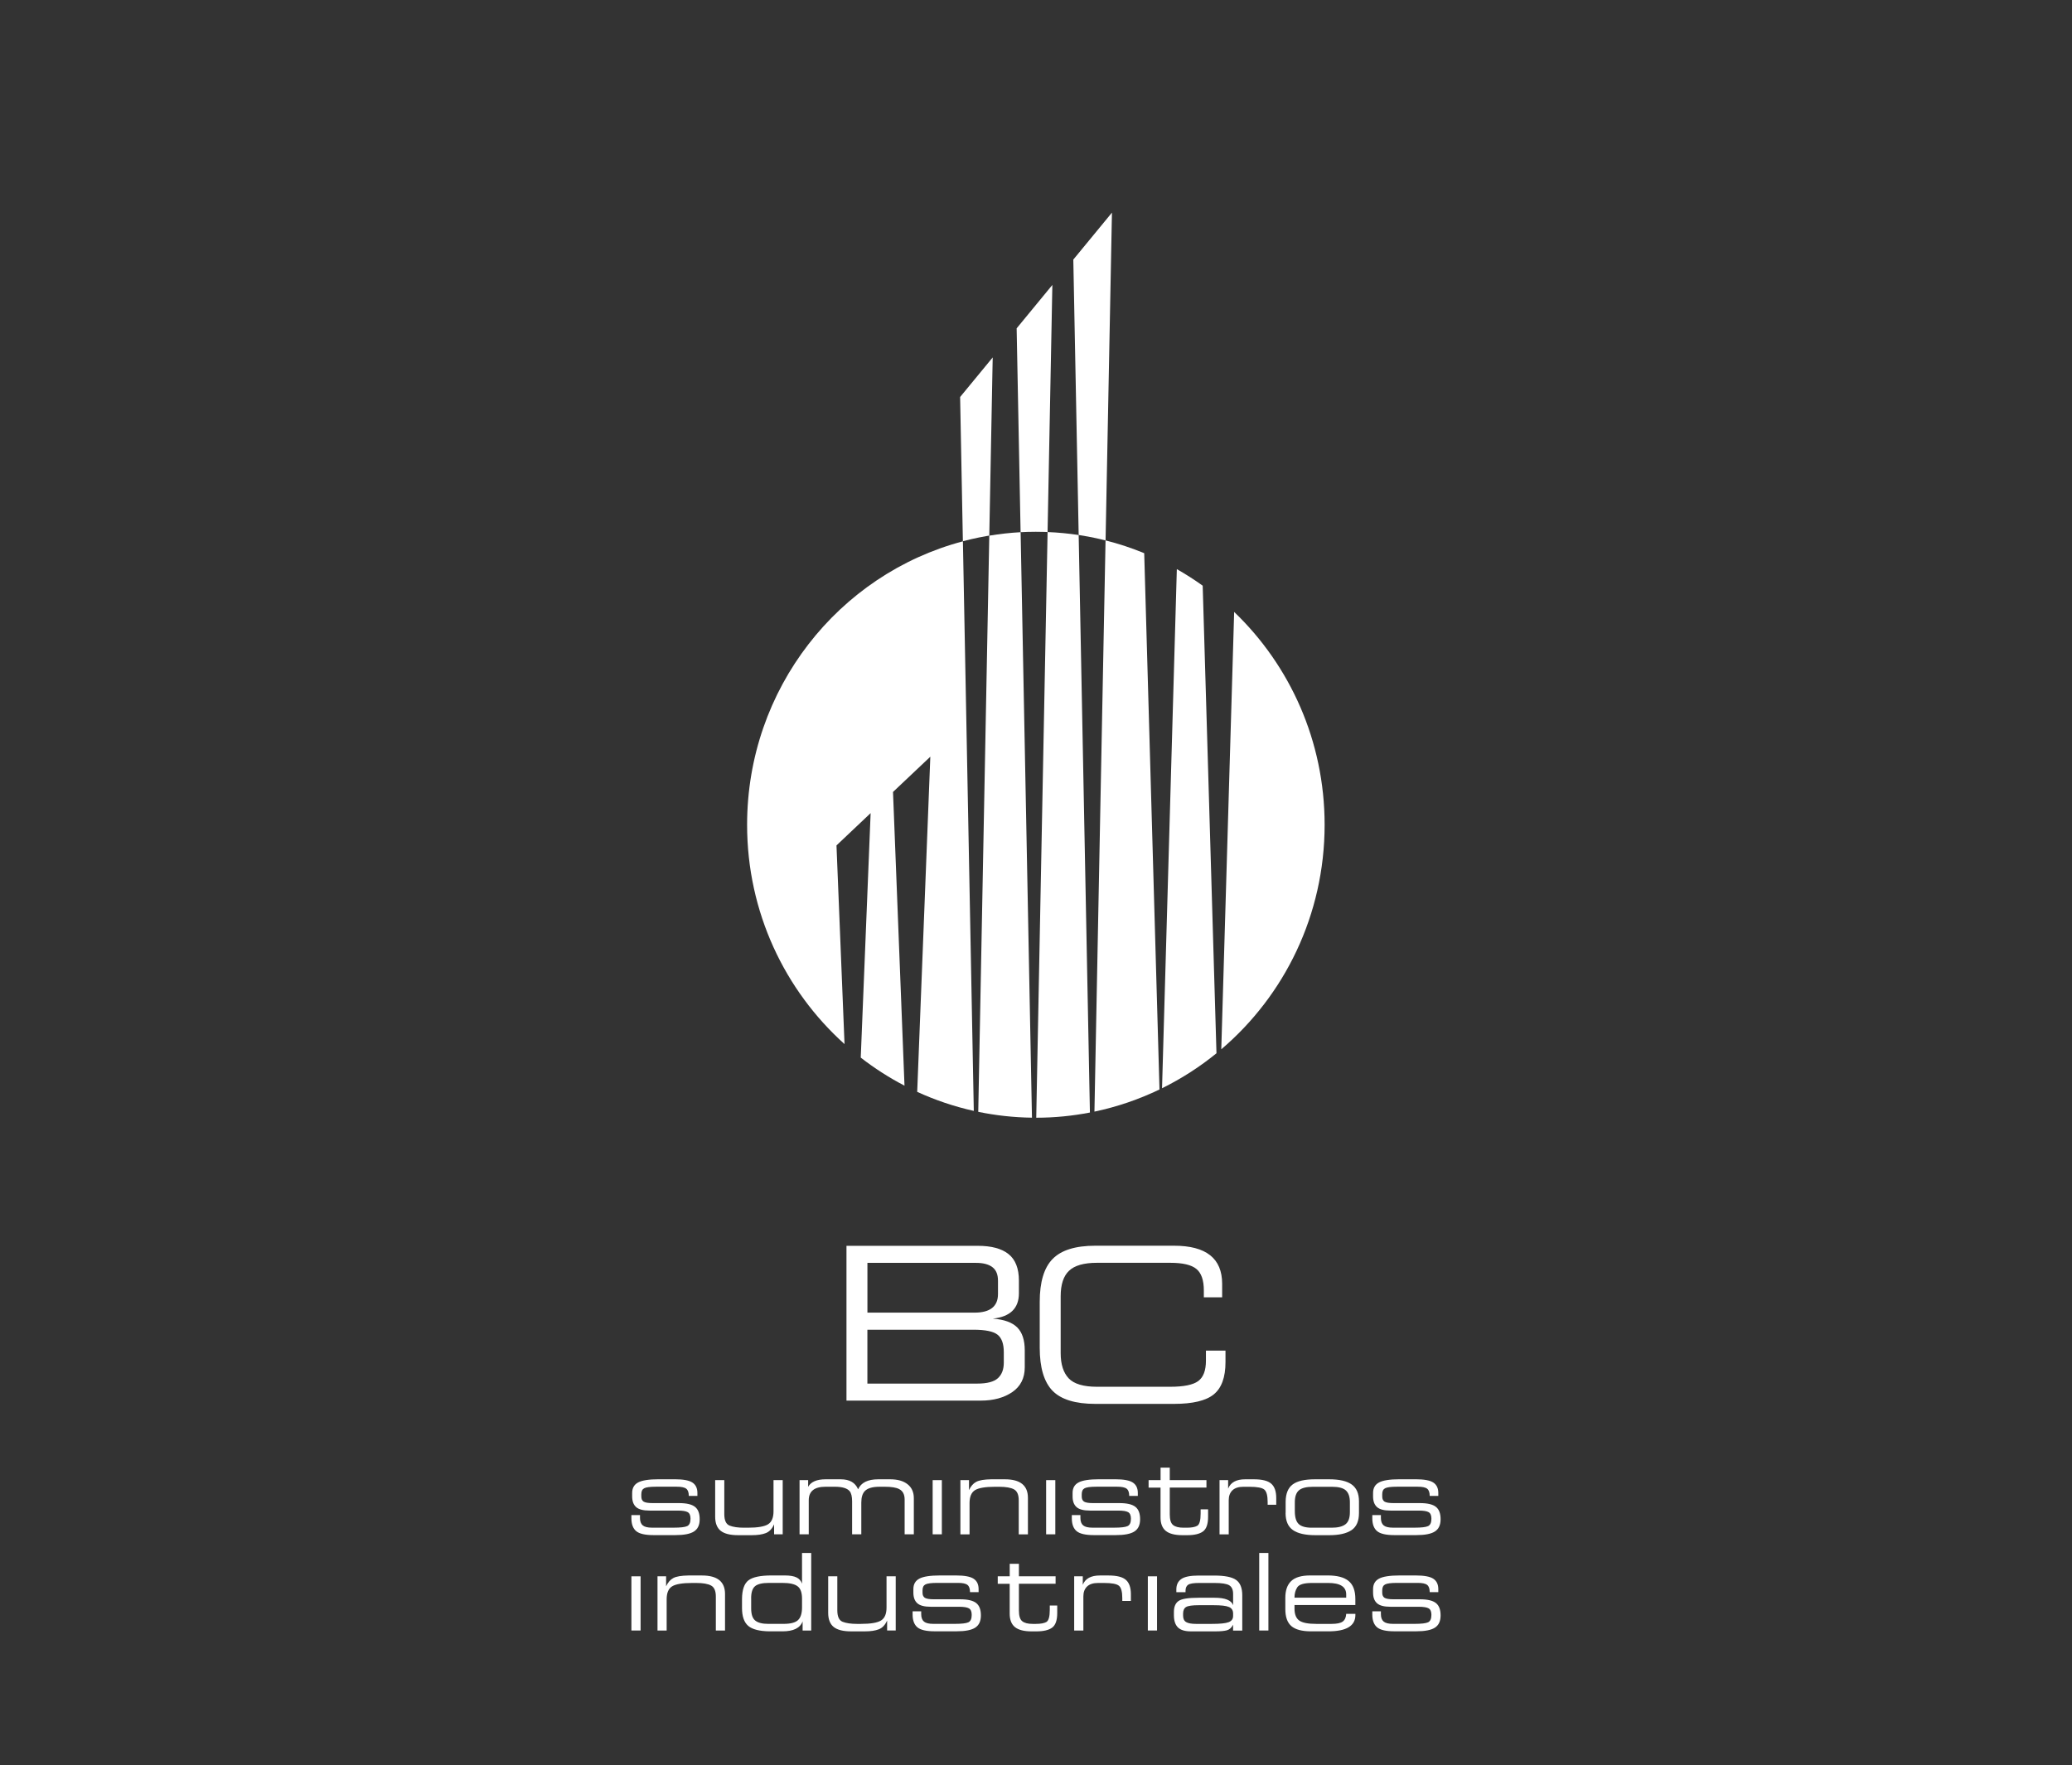 <?xml version="1.0" encoding="UTF-8"?>
<svg id="Capa_1" data-name="Capa 1" xmlns="http://www.w3.org/2000/svg" xmlns:xlink="http://www.w3.org/1999/xlink" viewBox="0 0 595.28 507.19">
  <rect x="0" y="0" width="595.28" height="507.19" fill="#333333" stroke="none"/>
  <defs>
    <style>
      .cls-1 {
        fill: #fff;
      }

      .cls-2 {
        clip-path: url(#clippath-2);
      }

      .cls-3 {
        clip-path: url(#clippath-1);
      }

      .cls-4 {
        clip-path: url(#clippath);
      }

      .cls-5 {
        fill: none;
      }
    </style>
    <clipPath id="clippath">
      <path class="cls-5" d="M335.51,162.13V38.41h-73.59v122.57c10.81-5.23,22.9-8.17,35.67-8.17,13.67,0,26.55,3.37,37.91,9.31Z"/>
    </clipPath>
    <clipPath id="clippath-1">
      <path class="cls-5" d="M335.51,162.13V38.41h-73.59v122.57c10.81-5.23,22.9-8.17,35.67-8.17,13.67,0,26.55,3.37,37.91,9.31Z"/>
    </clipPath>
    <clipPath id="clippath-2">
      <path class="cls-5" d="M335.51,162.13V38.41h-73.59v122.57c10.81-5.23,22.9-8.17,35.67-8.17,13.67,0,26.55,3.37,37.91,9.31Z"/>
    </clipPath>
  </defs>
  <g>
    <g>
      <path class="cls-1" d="M183.87,435.38v.82c0,1,.28,1.71,.81,2.14,.54,.43,1.42,.64,2.65,.64h6.21c1.96,0,3.25-.15,3.88-.45,.64-.3,.96-1.01,.96-2.13,0-.94-.26-1.56-.79-1.87-.53-.31-1.49-.46-2.87-.46h-8.1c-1.84,0-3.13-.34-3.88-1.02-.75-.68-1.12-1.7-1.12-3.05v-.99c0-1.4,.56-2.4,1.69-3.01,1.13-.62,3.13-.93,6-.93h4.52c2.48,0,4.18,.32,5.12,.96,.94,.63,1.41,1.62,1.41,2.98v.85h-2.47c0-1-.24-1.69-.73-2.07-.49-.39-1.4-.58-2.73-.58h-5.93c-1.73,0-2.87,.15-3.43,.45-.55,.29-.82,.85-.82,1.69v.67c0,.7,.22,1.19,.67,1.48,.46,.28,1.33,.42,2.61,.42h7.53c2.18,0,3.71,.36,4.61,1.08,.9,.71,1.35,1.89,1.35,3.55s-.54,2.81-1.63,3.52c-1.08,.7-2.86,1.05-5.35,1.05h-6.32c-2.38,0-4.02-.38-4.94-1.14-.92-.77-1.38-2.01-1.38-3.71v-.9h2.47Z"/>
      <path class="cls-1" d="M205.45,425.32h2.64v9.78c0,1.79,.51,2.89,1.53,3.29,1.03,.4,2.4,.6,4.1,.6h1.11c2.82,0,4.76-.32,5.81-.97,1.06-.65,1.59-1.89,1.59-3.73v-8.97h2.64v15.57h-2.47v-2.87c-.57,1.28-1.36,2.12-2.38,2.52-1.01,.4-2.36,.6-4.04,.6h-3.91c-2.3,0-3.97-.42-5.03-1.27-1.05-.86-1.57-2.21-1.57-4.04v-10.5Z"/>
      <path class="cls-1" d="M229.71,425.32h2.47v1.92c.8-1.44,2.48-2.16,5.03-2.16h4.33c2.53,0,4.19,.96,4.99,2.87,.86-1.92,2.79-2.87,5.81-2.87h3.38c2.16,0,3.83,.47,5.02,1.42,1.2,.94,1.8,2.28,1.8,4.01v10.38h-2.64v-9.99c0-1.48-.53-2.49-1.6-3.02-.84-.44-2.22-.66-4.13-.66h-1.42c-2.04,0-3.45,.4-4.25,1.2-.7,.7-1.05,1.81-1.05,3.34v9.13h-2.64v-9.45c0-1.41-.24-2.4-.72-2.96-.72-.84-2.13-1.26-4.24-1.26h-2.68c-3.21,0-4.82,1.3-4.82,3.89v9.78h-2.64v-15.57Z"/>
      <rect class="cls-1" x="267.95" y="425.32" width="2.64" height="15.57"/>
      <path class="cls-1" d="M275.92,440.89v-15.57h2.47v2.87c.53-1.14,1.22-1.93,2.08-2.38,.87-.46,2.31-.7,4.31-.73h3.92c4.41,0,6.62,1.77,6.62,5.32v10.5h-2.64v-9.78c0-1.58-.44-2.62-1.33-3.13-.89-.51-2.34-.76-4.36-.76h-1.05c-2.84,0-4.78,.32-5.82,.97-1.05,.65-1.57,1.89-1.57,3.73v8.97h-2.64Z"/>
      <rect class="cls-1" x="300.55" y="425.32" width="2.64" height="15.57"/>
      <path class="cls-1" d="M310.4,435.38v.82c0,1,.28,1.71,.81,2.14,.54,.43,1.42,.64,2.65,.64h6.21c1.96,0,3.25-.15,3.88-.45,.64-.3,.96-1.01,.96-2.13,0-.94-.26-1.56-.79-1.87-.53-.31-1.49-.46-2.87-.46h-8.1c-1.84,0-3.13-.34-3.88-1.02-.75-.68-1.12-1.7-1.12-3.05v-.99c0-1.4,.56-2.4,1.69-3.01,1.13-.62,3.13-.93,6-.93h4.52c2.48,0,4.18,.32,5.12,.96,.94,.63,1.41,1.62,1.41,2.98v.85h-2.47c0-1-.24-1.69-.73-2.07-.49-.39-1.4-.58-2.73-.58h-5.93c-1.73,0-2.87,.15-3.43,.45-.55,.29-.82,.85-.82,1.69v.67c0,.7,.22,1.19,.67,1.48,.46,.28,1.33,.42,2.61,.42h7.53c2.18,0,3.71,.36,4.61,1.08,.9,.71,1.35,1.89,1.35,3.55s-.54,2.81-1.63,3.52c-1.08,.7-2.86,1.05-5.35,1.05h-6.32c-2.38,0-4.02-.38-4.94-1.14-.92-.77-1.38-2.01-1.38-3.71v-.9h2.47Z"/>
      <path class="cls-1" d="M330,425.32h3.43v-3.59h2.64v3.59h10.54v2.14h-10.54v7.7c0,1.52,.31,2.54,.94,3.05,.63,.52,1.63,.78,3.01,.78h.91c1.38,0,2.39-.18,3.04-.55,.65-.38,.97-1.56,.97-3.53v-1.2h2.14v2.16c0,2.09-.49,3.49-1.48,4.21-.98,.71-2.48,1.06-4.51,1.06h-1.38c-2.17,0-3.76-.41-4.78-1.23-1.01-.83-1.51-2.11-1.51-3.85v-8.59h-3.43v-2.14Z"/>
      <path class="cls-1" d="M350.37,425.32h2.47v2.44c.71-1.79,2.35-2.68,4.91-2.68h2.47c2.39,0,4.05,.42,5,1.26,.96,.84,1.44,2.21,1.44,4.12v1.93h-2.47v-.79c0-1.82-.31-3-.94-3.55-.63-.55-2.08-.82-4.34-.82h-1.66c-1.42,0-2.48,.34-3.19,1.03-.7,.68-1.05,1.62-1.05,2.82v9.82h-2.64v-15.57Z"/>
      <path class="cls-1" d="M369.36,434.73v-3.23c.03-2.32,.7-3.96,2.02-4.94,1.32-.99,3.46-1.48,6.42-1.48h4.07c2.93,0,5.1,.5,6.48,1.5,1.39,1,2.08,2.61,2.08,4.84v3.35c0,2.33-.72,3.97-2.16,4.93-1.44,.96-3.56,1.44-6.36,1.44h-4c-2.9,0-5.06-.49-6.47-1.48-1.4-.99-2.1-2.63-2.1-4.91Zm2.64-3.05v2.55c0,1.76,.37,2.99,1.11,3.7,.74,.71,2,1.06,3.79,1.06h5.66c1.79,0,3.11-.32,3.97-.97,.86-.65,1.29-1.81,1.29-3.49v-2.87c0-1.54-.38-2.66-1.14-3.37-.76-.71-2.1-1.06-4.03-1.06h-5.39c-1.94,0-3.3,.34-4.09,1.03-.78,.68-1.17,1.82-1.17,3.43Z"/>
      <path class="cls-1" d="M396.73,435.38v.82c0,1,.28,1.71,.81,2.14,.54,.43,1.42,.64,2.65,.64h6.21c1.96,0,3.25-.15,3.88-.45,.64-.3,.96-1.01,.96-2.13,0-.94-.26-1.56-.79-1.87-.53-.31-1.49-.46-2.87-.46h-8.1c-1.84,0-3.13-.34-3.88-1.02-.75-.68-1.12-1.7-1.12-3.05v-.99c0-1.4,.56-2.4,1.69-3.01,1.13-.62,3.13-.93,6-.93h4.52c2.48,0,4.18,.32,5.12,.96,.94,.63,1.41,1.62,1.41,2.98v.85h-2.47c0-1-.24-1.69-.73-2.07-.49-.39-1.4-.58-2.73-.58h-5.93c-1.73,0-2.87,.15-3.43,.45-.55,.29-.82,.85-.82,1.69v.67c0,.7,.22,1.19,.67,1.48,.46,.28,1.33,.42,2.61,.42h7.53c2.18,0,3.71,.36,4.61,1.08,.9,.71,1.35,1.89,1.35,3.55s-.54,2.81-1.63,3.52c-1.08,.7-2.86,1.05-5.35,1.05h-6.32c-2.38,0-4.02-.38-4.94-1.14-.92-.77-1.38-2.01-1.38-3.71v-.9h2.47Z"/>
    </g>
    <rect class="cls-1" x="181.4" y="452.96" width="2.64" height="15.57"/>
    <path class="cls-1" d="M188.9,468.53v-15.57h2.47v2.87c.53-1.14,1.22-1.93,2.08-2.38,.87-.46,2.31-.7,4.31-.73h3.92c4.41,0,6.62,1.77,6.62,5.32v10.5h-2.64v-9.78c0-1.58-.44-2.62-1.33-3.13-.89-.51-2.34-.76-4.36-.76h-1.05c-2.84,0-4.78,.32-5.82,.97-1.05,.65-1.57,1.89-1.57,3.73v8.97h-2.64Z"/>
    <path class="cls-1" d="M230.42,455.12v-8.86h2.64v22.28h-2.47v-2.64c-.7,1.92-2.63,2.87-5.78,2.87h-3.68c-2.91-.03-4.97-.55-6.17-1.57-1.19-1.03-1.78-2.74-1.78-5.14v-2.59c.02-2.63,.63-4.41,1.84-5.35,1.22-.94,3.43-1.41,6.65-1.41h3.76c1.51,0,2.65,.19,3.41,.57,.78,.37,1.31,.98,1.59,1.83Zm-14.61,4.16v2.9c0,1.71,.39,2.87,1.18,3.5,.79,.63,2.01,.94,3.67,.94h4.49c1.99,0,3.36-.36,4.12-1.08,.77-.73,1.15-1.95,1.15-3.65v-2.52c0-1.75-.43-2.93-1.29-3.56-.85-.64-2.3-.96-4.36-.96h-3.86c-1.92,0-3.25,.32-4,.96-.74,.64-1.11,1.79-1.11,3.46Z"/>
    <path class="cls-1" d="M237.92,452.96h2.64v9.78c0,1.79,.51,2.89,1.53,3.29,1.03,.4,2.4,.6,4.1,.6h1.11c2.82,0,4.76-.32,5.81-.97,1.06-.65,1.59-1.89,1.59-3.73v-8.97h2.64v15.57h-2.47v-2.87c-.57,1.28-1.36,2.12-2.38,2.52-1.01,.4-2.36,.6-4.04,.6h-3.91c-2.3,0-3.97-.42-5.03-1.27-1.05-.86-1.57-2.21-1.57-4.04v-10.5Z"/>
    <path class="cls-1" d="M264.66,463.02v.82c0,1,.28,1.71,.81,2.14,.54,.43,1.42,.64,2.65,.64h6.21c1.96,0,3.25-.15,3.88-.45,.64-.3,.96-1.01,.96-2.13,0-.94-.26-1.56-.79-1.87-.53-.31-1.49-.46-2.87-.46h-8.1c-1.84,0-3.13-.34-3.88-1.02-.75-.68-1.12-1.7-1.12-3.05v-.99c0-1.4,.56-2.4,1.69-3.01,1.13-.62,3.13-.93,6-.93h4.52c2.48,0,4.18,.32,5.12,.96,.94,.63,1.41,1.62,1.41,2.98v.85h-2.47c0-1-.24-1.69-.73-2.07-.49-.39-1.4-.58-2.73-.58h-5.93c-1.73,0-2.87,.15-3.43,.45-.55,.29-.82,.85-.82,1.69v.67c0,.7,.22,1.19,.67,1.48,.46,.28,1.33,.42,2.61,.42h7.53c2.18,0,3.71,.36,4.61,1.08,.9,.71,1.35,1.89,1.35,3.55s-.54,2.81-1.63,3.52c-1.08,.7-2.86,1.05-5.35,1.05h-6.32c-2.38,0-4.02-.38-4.94-1.14-.92-.77-1.38-2.01-1.38-3.71v-.9h2.47Z"/>
    <path class="cls-1" d="M286.66,452.96h3.43v-3.59h2.64v3.59h10.54v2.14h-10.54v7.7c0,1.52,.31,2.54,.94,3.05,.63,.52,1.63,.78,3.01,.78h.91c1.38,0,2.39-.18,3.04-.55,.65-.38,.97-1.56,.97-3.53v-1.2h2.14v2.16c0,2.09-.49,3.49-1.48,4.21-.98,.71-2.48,1.06-4.51,1.06h-1.38c-2.17,0-3.76-.41-4.78-1.23-1.01-.83-1.51-2.11-1.51-3.85v-8.59h-3.43v-2.14Z"/>
    <path class="cls-1" d="M308.61,452.96h2.47v2.44c.71-1.79,2.35-2.68,4.91-2.68h2.47c2.39,0,4.05,.42,5,1.26,.96,.84,1.44,2.21,1.44,4.12v1.93h-2.47v-.79c0-1.82-.31-3-.94-3.55-.63-.55-2.08-.82-4.34-.82h-1.66c-1.42,0-2.48,.34-3.19,1.03-.7,.68-1.05,1.62-1.05,2.82v9.82h-2.64v-15.57Z"/>
    <rect class="cls-1" x="329.77" y="452.96" width="2.64" height="15.57"/>
    <path class="cls-1" d="M354.27,461.27v-3.23c0-1.22-.37-2.05-1.11-2.5-.74-.45-2.17-.67-4.28-.67h-4.33c-1.62,0-2.68,.17-3.19,.51-.51,.34-.76,.92-.76,1.75v.39h-2.64v-.79c0-1.33,.47-2.33,1.42-2.99,.95-.67,2.63-1,5.03-1h4.42c3.02,0,5.13,.42,6.3,1.26,1.18,.83,1.77,2.31,1.77,4.43v10.12h-2.64v-1.68c-.44,.86-1.03,1.39-1.77,1.6-.74,.21-1.88,.31-3.41,.31h-6.93c-1.73,0-2.97-.38-3.74-1.14-.77-.77-1.15-1.94-1.15-3.52v-.93c0-1.47,.44-2.51,1.32-3.13,.88-.63,2.79-.94,5.75-.94h4.63c3.04,0,4.82,.72,5.32,2.16Zm-14.37,2.43v.55c0,.89,.29,1.51,.88,1.86,.59,.35,1.55,.52,2.87,.52h4.48c2.38,0,3.99-.16,4.85-.49,.86-.33,1.29-.93,1.29-1.81v-.66c0-.92-.39-1.55-1.18-1.89-.79-.35-2.25-.52-4.39-.52h-4.31c-1.82,0-3.02,.17-3.61,.51-.59,.34-.88,.98-.88,1.93Z"/>
    <path class="cls-1" d="M361.77,468.53v-22.28h2.64v22.28h-2.64Z"/>
    <path class="cls-1" d="M371.91,461.23v1.03c0,1.61,.45,2.74,1.35,3.4,.9,.65,2.54,.97,4.91,.97h4.36c1.55,0,2.63-.22,3.23-.67,.62-.46,.95-1.2,1-2.22h2.64v.34c0,3.12-2.59,4.69-7.77,4.69h-4.97c-2.6,0-4.48-.5-5.65-1.5-1.16-1-1.74-2.63-1.74-4.9v-3.23c0-2.14,.56-3.74,1.68-4.81,1.12-1.08,2.94-1.62,5.48-1.62h5c2.74,0,4.75,.53,6.03,1.6,1.29,1.06,1.93,2.79,1.93,5.18v1.72h-17.49Zm0-2.14h14.85v-.93c0-2.2-1.72-3.29-5.17-3.29h-4.63c-2.29,0-3.7,.41-4.25,1.24-.54,.83-.81,1.82-.81,2.98Z"/>
    <path class="cls-1" d="M396.73,463.02v.82c0,1,.28,1.71,.81,2.14,.54,.43,1.42,.64,2.65,.64h6.21c1.96,0,3.25-.15,3.88-.45,.64-.3,.96-1.01,.96-2.13,0-.94-.26-1.56-.79-1.87-.53-.31-1.49-.46-2.87-.46h-8.1c-1.84,0-3.13-.34-3.88-1.02-.75-.68-1.12-1.7-1.12-3.05v-.99c0-1.4,.56-2.4,1.69-3.01,1.13-.62,3.13-.93,6-.93h4.52c2.48,0,4.18,.32,5.12,.96,.94,.63,1.41,1.62,1.41,2.98v.85h-2.47c0-1-.24-1.69-.73-2.07-.49-.39-1.4-.58-2.73-.58h-5.93c-1.73,0-2.87,.15-3.43,.45-.55,.29-.82,.85-.82,1.69v.67c0,.7,.22,1.19,.67,1.48,.46,.28,1.33,.42,2.61,.42h7.53c2.18,0,3.71,.36,4.61,1.08,.9,.71,1.35,1.89,1.35,3.55s-.54,2.81-1.63,3.52c-1.08,.7-2.86,1.05-5.35,1.05h-6.32c-2.38,0-4.02-.38-4.94-1.14-.92-.77-1.38-2.01-1.38-3.71v-.9h2.47Z"/>
  </g>
  <path class="cls-1" d="M243.19,402.48v-44.49h37.73c3.93,0,6.88,.8,8.85,2.39,1.97,1.59,2.96,4.13,2.96,7.59v3.65c0,4.33-2.5,6.76-7.5,7.29,3.25,.24,5.59,1.09,7.03,2.54,1.43,1.44,2.15,3.63,2.15,6.58v4.87c0,3.11-1.2,5.48-3.59,7.12-2.39,1.63-5.4,2.45-9.03,2.45h-38.6Zm6.01-25.29h30.76c4.5,0,6.76-1.78,6.76-5.35v-3.83c0-1.79-.54-3.09-1.61-3.89-1.08-.82-2.64-1.23-4.69-1.23h-31.21v14.29Zm0,20.39h31.54c2.85,0,4.83-.52,5.95-1.55,1.14-1.04,1.7-2.53,1.7-4.48v-2.99c0-2.43-.61-4.12-1.82-5.05-1.2-.94-3.5-1.41-6.91-1.41h-30.46v15.49Z"/>
  <path class="cls-1" d="M346.46,388.1h5.62v3.29c0,4.39-1.13,7.48-3.38,9.3-2.23,1.81-6.04,2.72-11.42,2.72h-22.6c-5.74,0-9.84-1.26-12.29-3.77-2.45-2.53-3.68-6.66-3.68-12.38v-13.15c0-5.72,1.24-9.84,3.71-12.35,2.47-2.53,6.56-3.8,12.26-3.8h22.63c9.21,0,13.81,3.65,13.81,10.94v3.89h-5.26v-1.97c0-2.97-.72-5.03-2.15-6.19-1.43-1.18-3.94-1.76-7.5-1.76h-21.05c-3.77,0-6.45,.77-8.04,2.3-1.59,1.51-2.39,3.95-2.39,7.29v16.38c0,3.19,.77,5.6,2.3,7.23,1.53,1.61,4.25,2.42,8.13,2.42h21.02c3.91,0,6.6-.55,8.07-1.64,1.48-1.1,2.21-3.04,2.21-5.83v-2.93Z"/>
  <g>
    <ellipse class="cls-5" cx="297.6" cy="237" rx="82.96" ry="84.19"/>
    <g class="cls-4">
      <path class="cls-1" d="M308.36,74.58c1.8,92.8,3.61,185.6,5.42,278.4,1.89-97.29,3.79-194.59,5.68-291.88l-11.09,13.48Z"/>
    </g>
    <g class="cls-3">
      <path class="cls-1" d="M292.08,94.35c1.67,86.21,3.34,172.42,5.01,258.63,1.75-90.37,3.5-180.73,5.25-271.1l-10.26,12.47Z"/>
    </g>
    <g class="cls-2">
      <path class="cls-1" d="M275.84,114.08c1.52,79.63,3.05,159.27,4.57,238.9,1.6-83.42,3.19-166.85,4.79-250.27l-9.36,11.37Z"/>
    </g>
    <path class="cls-1" d="M354.57,175.84c-1.23,41.89-2.47,83.79-3.7,125.68,18.14-15.44,29.69-38.61,29.69-64.52,0-24.1-9.99-45.81-25.99-61.16Z"/>
    <path class="cls-1" d="M333.85,312.71c5.59-2.76,10.84-6.13,15.64-10.05-1.32-44.79-2.64-89.57-3.96-134.36-2.39-1.72-4.87-3.3-7.43-4.76-1.42,49.72-2.84,99.44-4.25,149.16Z"/>
    <path class="cls-1" d="M314.43,319.43c6.54-1.38,12.81-3.53,18.69-6.37-1.46-51.37-2.93-102.73-4.39-154.1-3.58-1.48-7.29-2.71-11.11-3.67-1.06,54.71-2.13,109.42-3.19,164.14Z"/>
    <path class="cls-1" d="M297.71,321.18c5.27,0,10.42-.52,15.42-1.49-1.08-55.32-2.15-110.64-3.23-165.95-2.93-.44-5.91-.73-8.93-.85-1.09,56.1-2.17,112.2-3.26,168.29Z"/>
    <g>
      <path class="cls-1" d="M279.77,319.22c-1.04-54.56-2.09-109.12-3.13-163.67-35.67,9.43-62,42.31-62,81.46,0,25.09,10.83,47.59,27.99,63.01-.77-19.03-1.54-38.06-2.31-57.09,3.27-3.09,6.54-6.19,9.81-9.28-.95,23.42-1.89,46.84-2.84,70.26,3.93,3.05,8.13,5.75,12.57,8.06-1.1-28.13-2.2-56.27-3.3-84.4l10.72-10.13c-1.26,32.1-2.51,64.21-3.77,96.31,5.16,2.36,10.6,4.21,16.26,5.47Z"/>
      <path class="cls-1" d="M281.05,319.49c4.99,1.03,10.15,1.61,15.43,1.68-1.09-56.08-2.17-112.16-3.26-168.24-3.05,.16-6.05,.51-9,.99-1.06,55.19-2.11,110.38-3.17,165.57Z"/>
    </g>
  </g>
</svg>